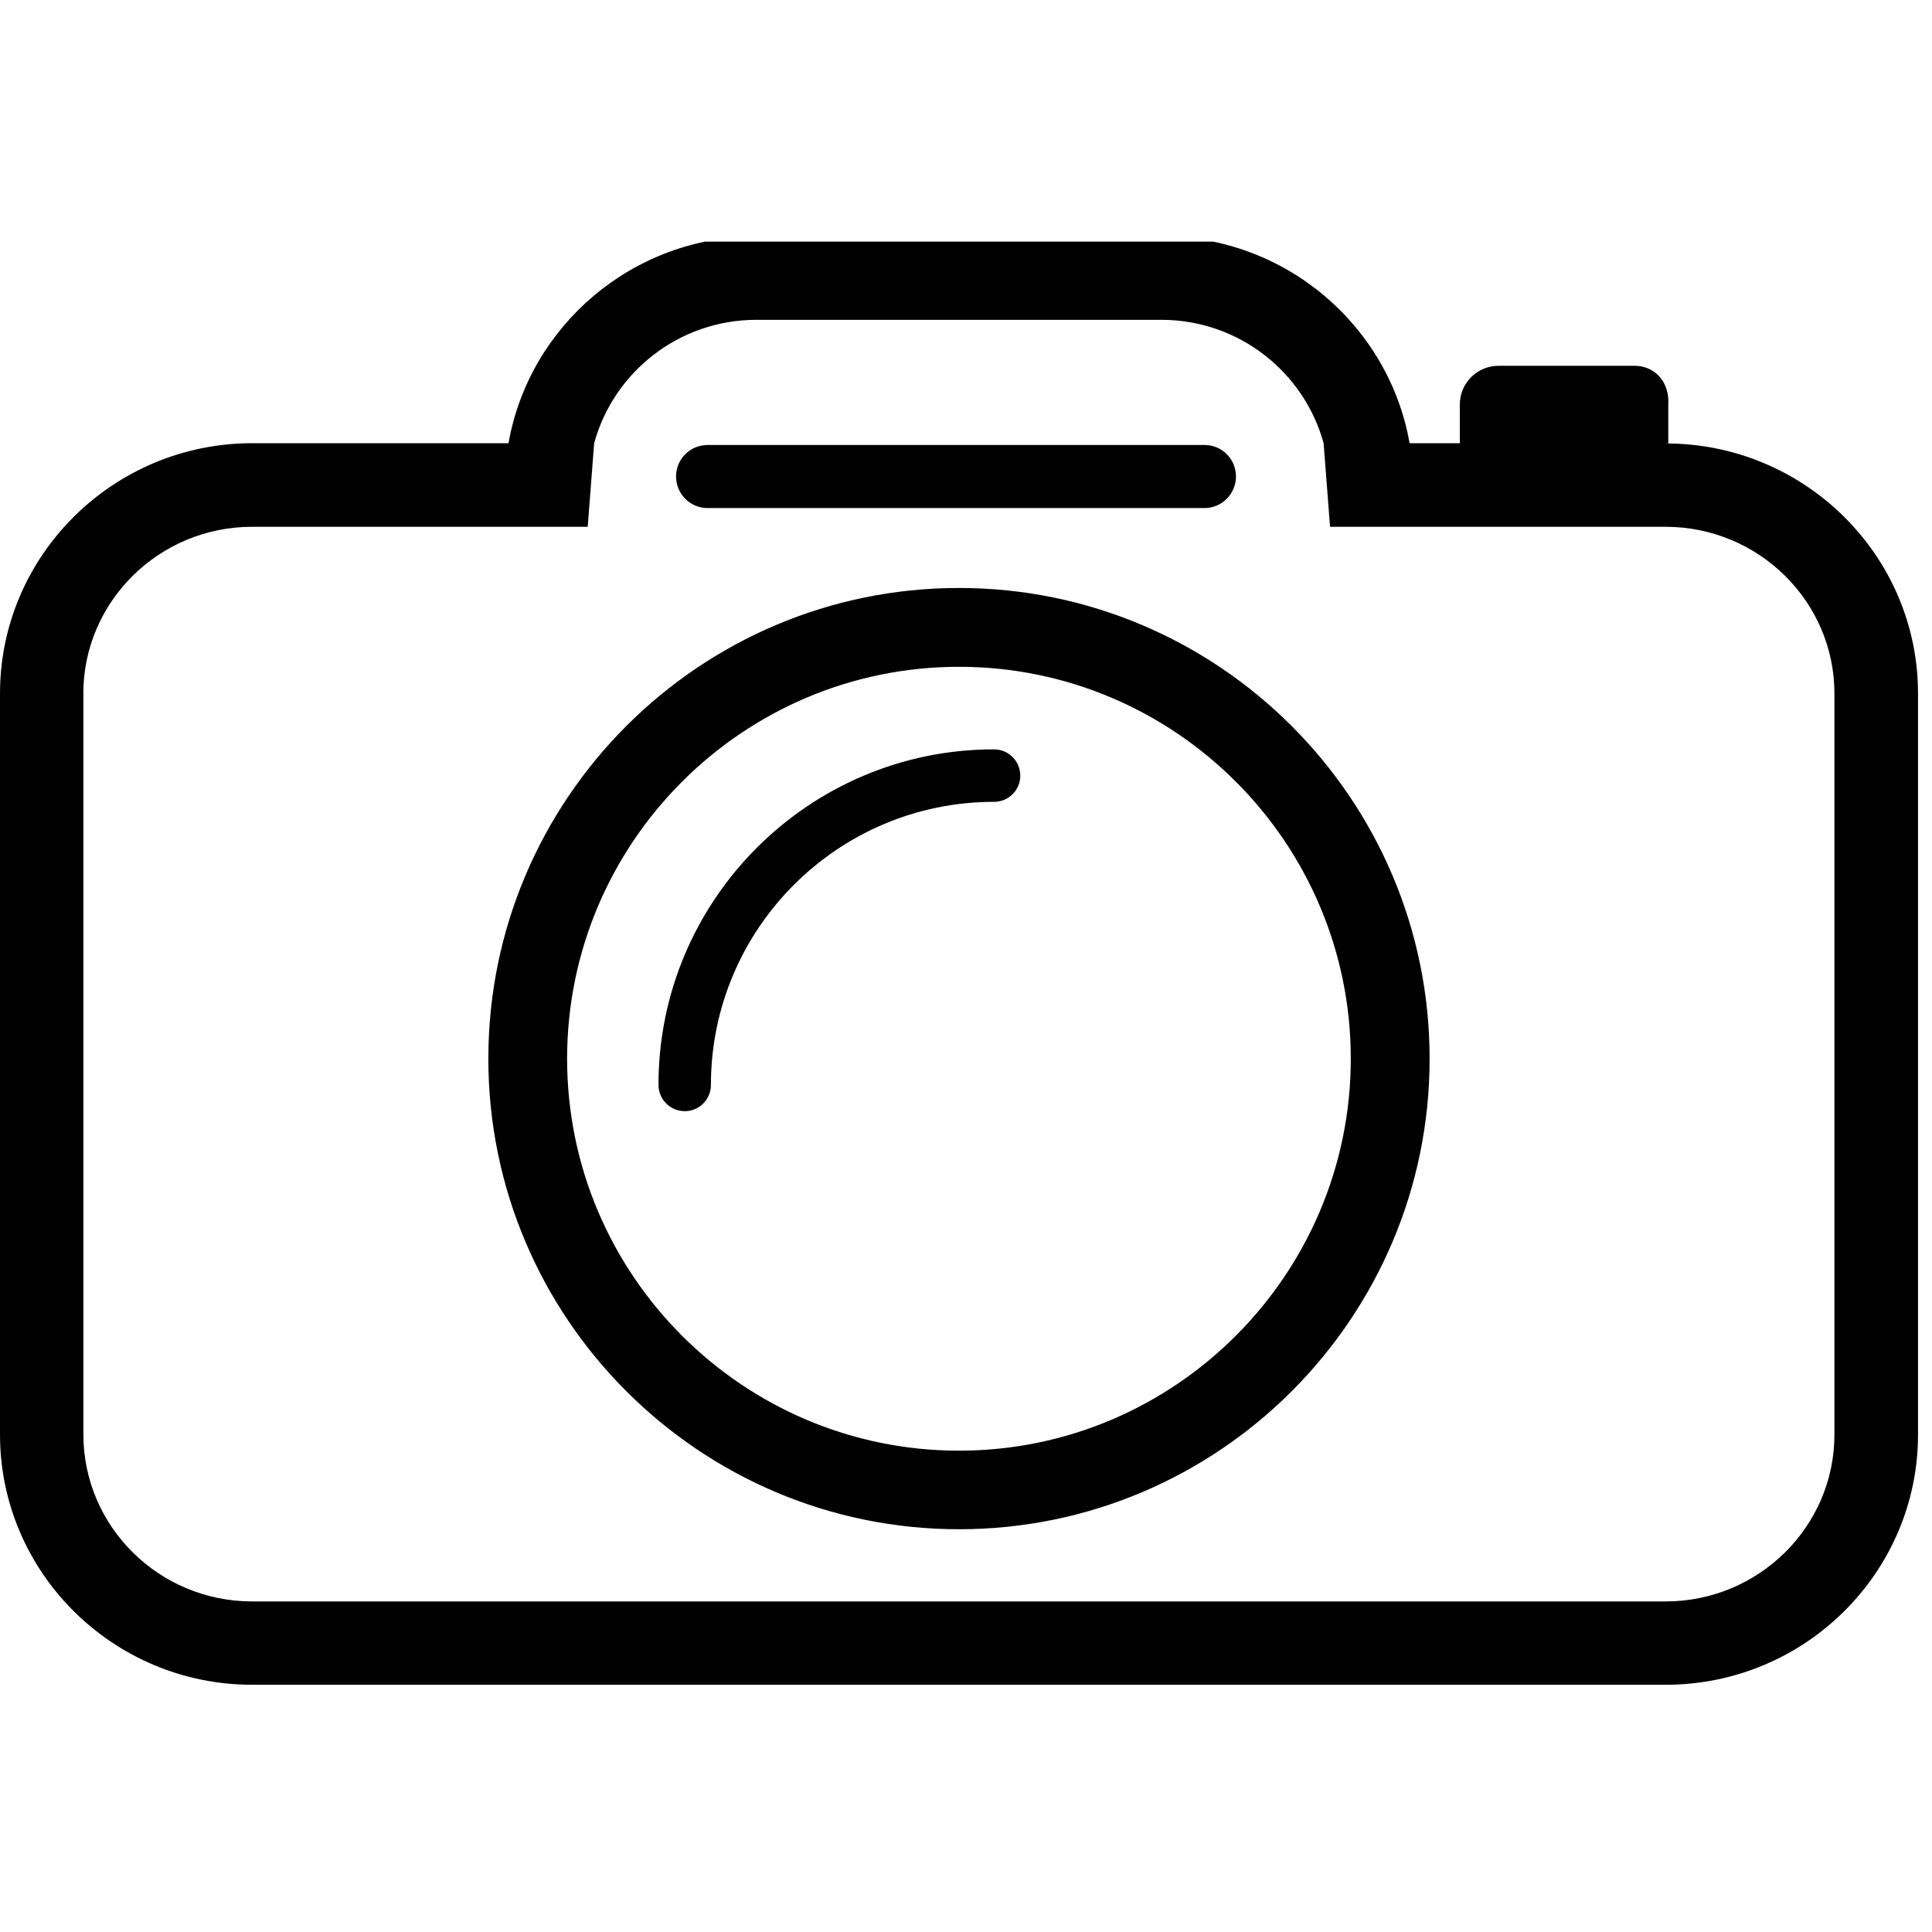 <?xml version="1.0" encoding="iso-8859-1"?>
<!-- Generator: Adobe Illustrator 21.0.0, SVG Export Plug-In . SVG Version: 6.00 Build 0)  -->
<svg version="1.1" id="Capa_1" xmlns="http://www.w3.org/2000/svg" xmlns:xlink="http://www.w3.org/1999/xlink" x="0px" y="0px"
	 viewBox="0 0 30 30" style="enable-background:new 0 0 30 30;" xml:space="preserve">
<g>
	<g>
		<defs>
			<rect id="SVGID_1_" y="3.752" width="30" height="22.51"/>
		</defs>
		<clipPath id="SVGID_2_">
			<use xlink:href="#SVGID_1_"  style="overflow:visible;"/>
		</clipPath>
		<path style="clip-path:url(#SVGID_2_);" d="M3.915,26.161h21.95c2.162,0,3.918-1.744,3.918-3.886V10.769
			c0-2.139-1.753-3.88-3.91-3.883l0.032-0.003V6.28c0.021-0.333-0.194-0.6-0.526-0.6H23.27c-0.332,0-0.602,0.267-0.602,0.603v0.599
			h-0.78c-0.32-1.821-1.923-3.212-3.853-3.212h-6.285c-1.93,0-3.533,1.391-3.854,3.212h-3.98C1.756,6.883,0,8.627,0,10.769v11.507
			C0,24.417,1.756,26.161,3.915,26.161L3.915,26.161z M1.294,10.769c0-1.427,1.176-2.589,2.62-2.589h5.212l0.1-1.297
			c0.3-1.1,1.312-1.917,2.521-1.917h6.285c1.209,0,2.221,0.817,2.521,1.917l0.1,1.297h5.209c1.447,0,2.623,1.162,2.623,2.589v11.507
			c0,1.429-1.176,2.591-2.623,2.591H3.915c-1.444,0-2.62-1.162-2.62-2.591V10.769z M10.986,7.889h7.718
			c0.27,0,0.488-0.221,0.488-0.491S18.975,6.91,18.705,6.91h-7.718c-0.271,0-0.489,0.218-0.489,0.488S10.715,7.889,10.986,7.889
			L10.986,7.889z M14.892,23.746c4.03,0,7.307-3.277,7.307-7.306c0-4.03-3.276-7.31-7.307-7.31c-4.029,0-7.309,3.276-7.309,7.31
			C7.583,20.469,10.863,23.746,14.892,23.746L14.892,23.746z M14.892,10.354c3.353,0,6.083,2.73,6.083,6.086
			c0,3.353-2.73,6.086-6.083,6.086c-3.356,0-6.086-2.73-6.086-6.086C8.806,13.084,11.536,10.354,14.892,10.354L14.892,10.354z
			 M11.039,16.846c0-2.424,1.971-4.395,4.395-4.395c0.227,0,0.409-0.182,0.409-0.406c0-0.227-0.182-0.409-0.409-0.409
			c-2.871,0-5.209,2.335-5.209,5.209c0,0.227,0.182,0.409,0.409,0.409C10.857,17.255,11.039,17.072,11.039,16.846L11.039,16.846z
			 M11.039,16.846"/>
	</g>
</g>
</svg>
